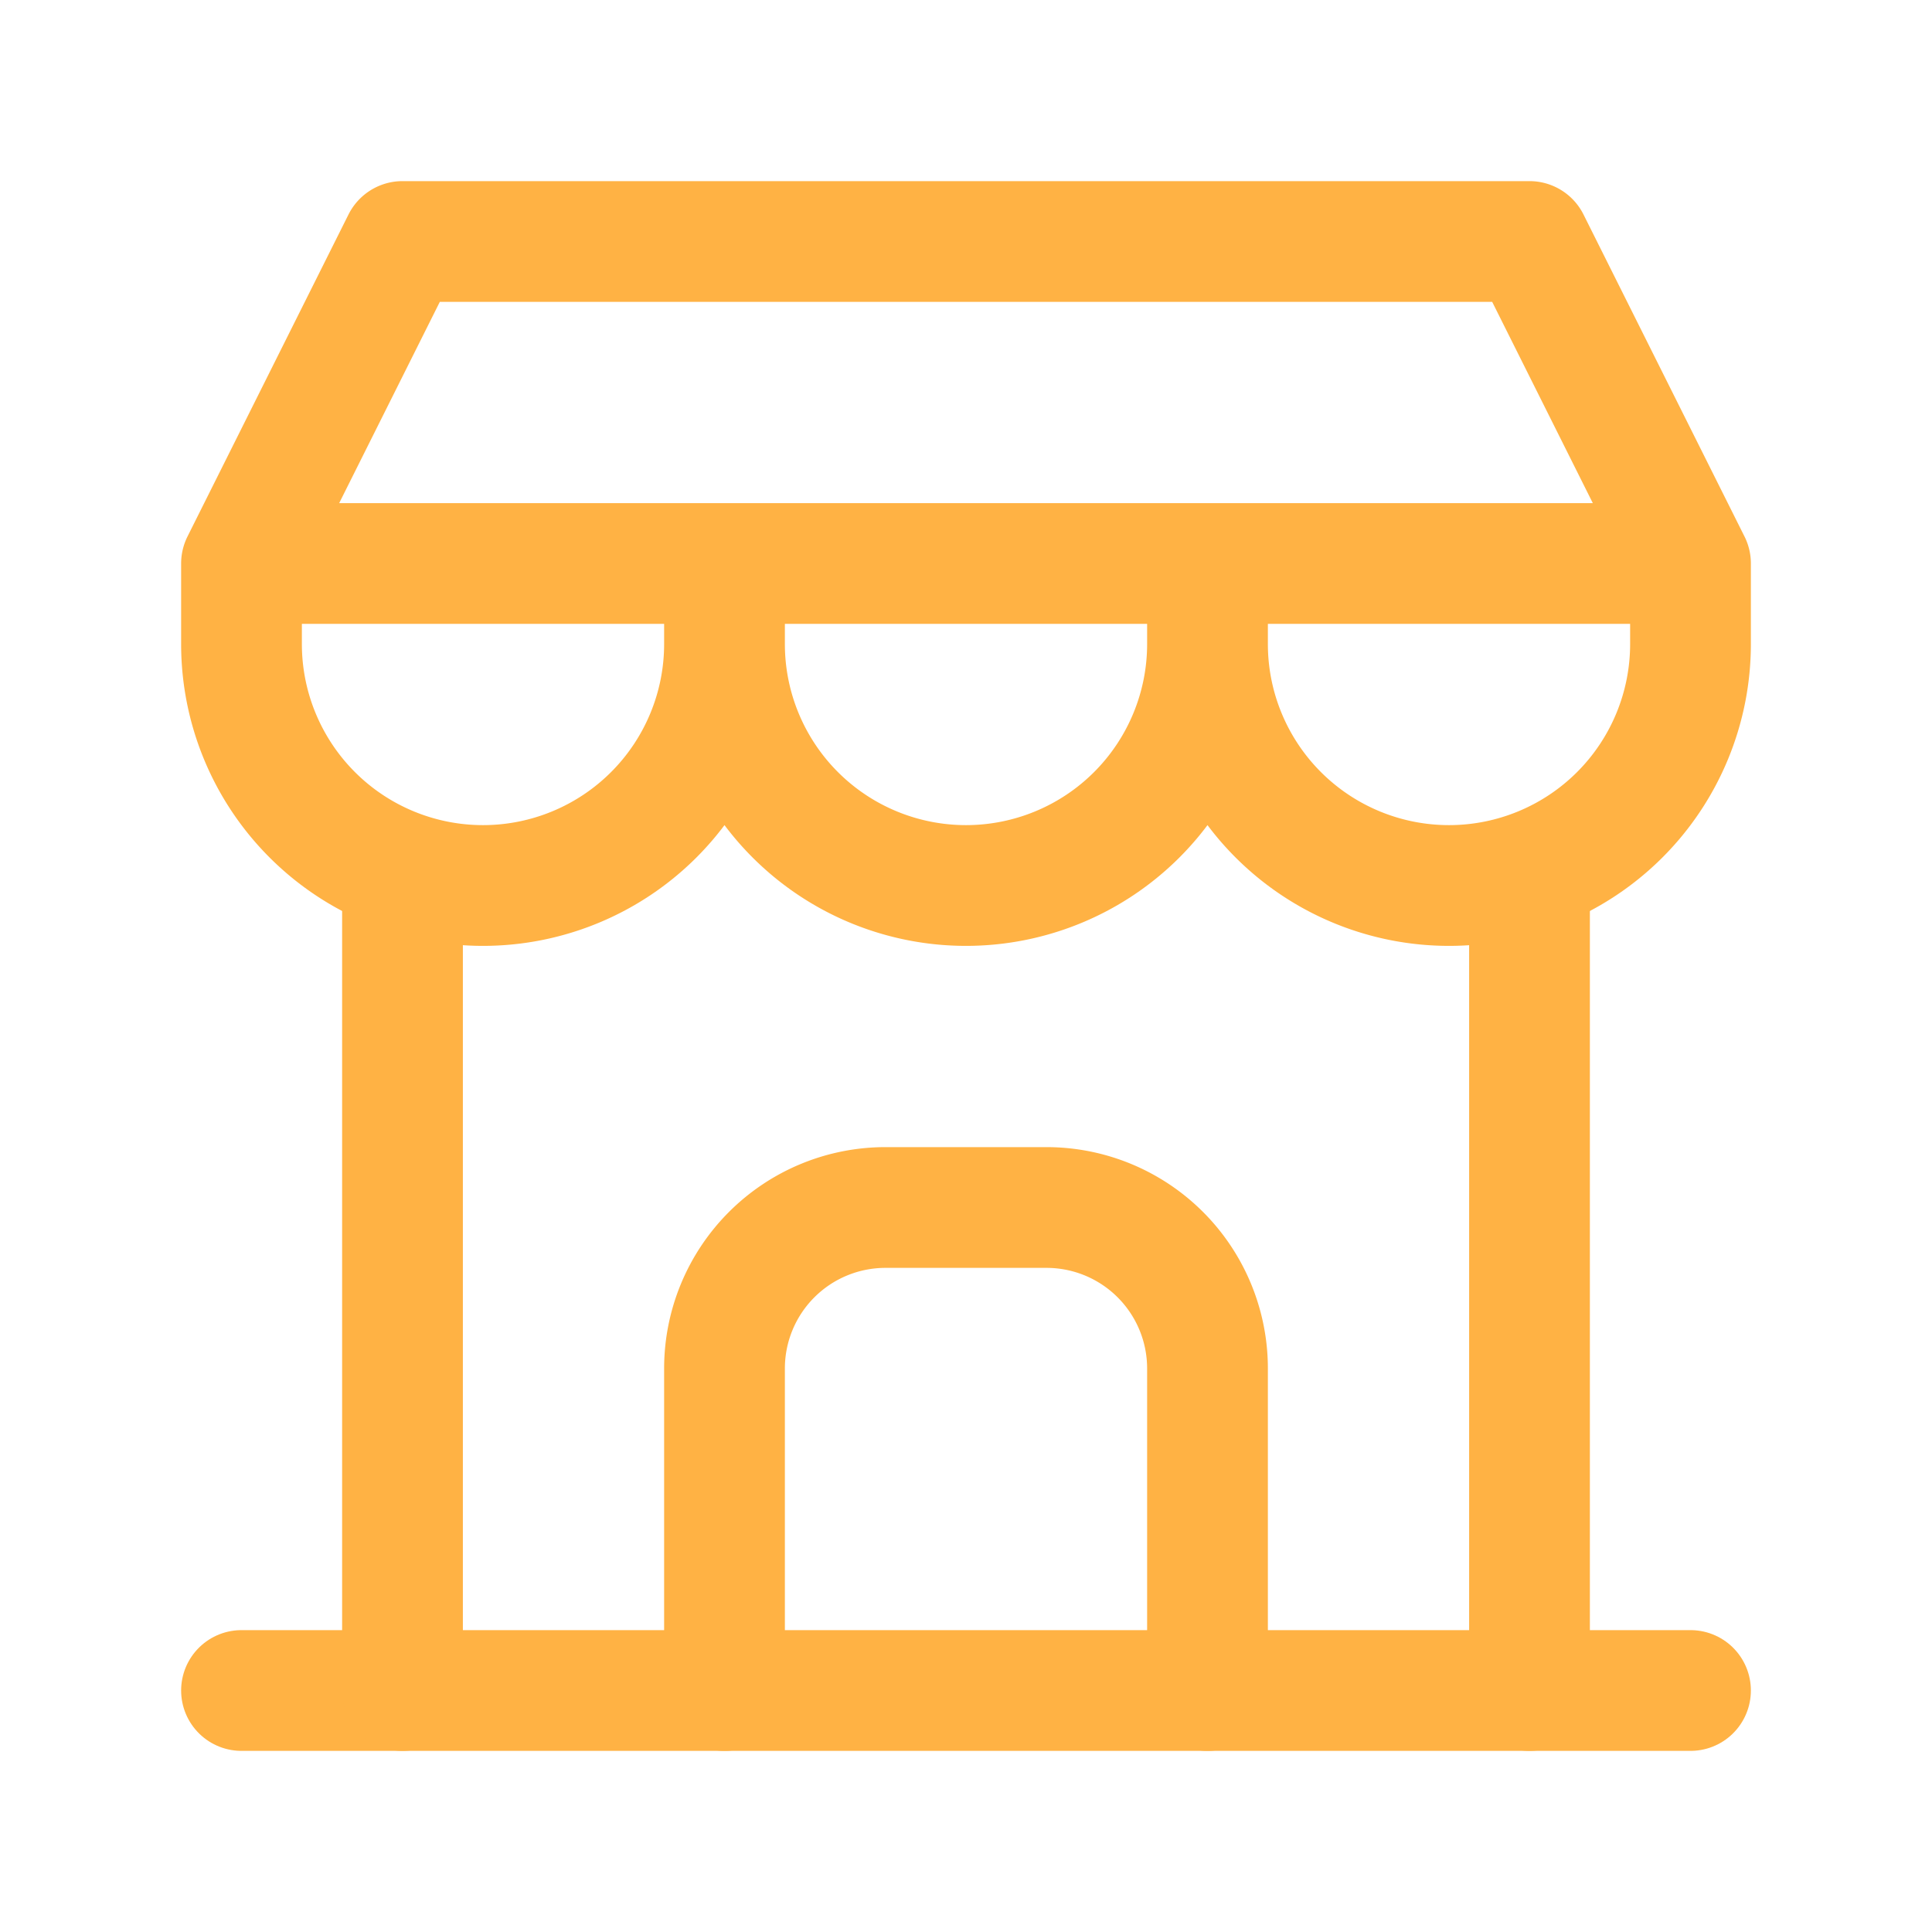 <svg xmlns="http://www.w3.org/2000/svg" class="icon icon-tabler icon-tabler-building-store" width="22" height="22" viewBox="0 0 24 24" stroke-width="1.5" stroke="#ffb244" fill="none" stroke-linecap="round" stroke-linejoin="round">
  <path stroke="none" d="M0 0h24v24H0z" fill="none"/>
  <line x1="3" y1="21" x2="21" y2="21" />
  <path d="M3 7v1a3 3 0 0 0 6 0v-1m0 1a3 3 0 0 0 6 0v-1m0 1a3 3 0 0 0 6 0v-1h-18l2 -4h14l2 4" />
  <line x1="5" y1="21" x2="5" y2="10.85" />
  <line x1="19" y1="21" x2="19" y2="10.85" />
  <path d="M9 21v-4a2 2 0 0 1 2 -2h2a2 2 0 0 1 2 2v4" />
</svg>